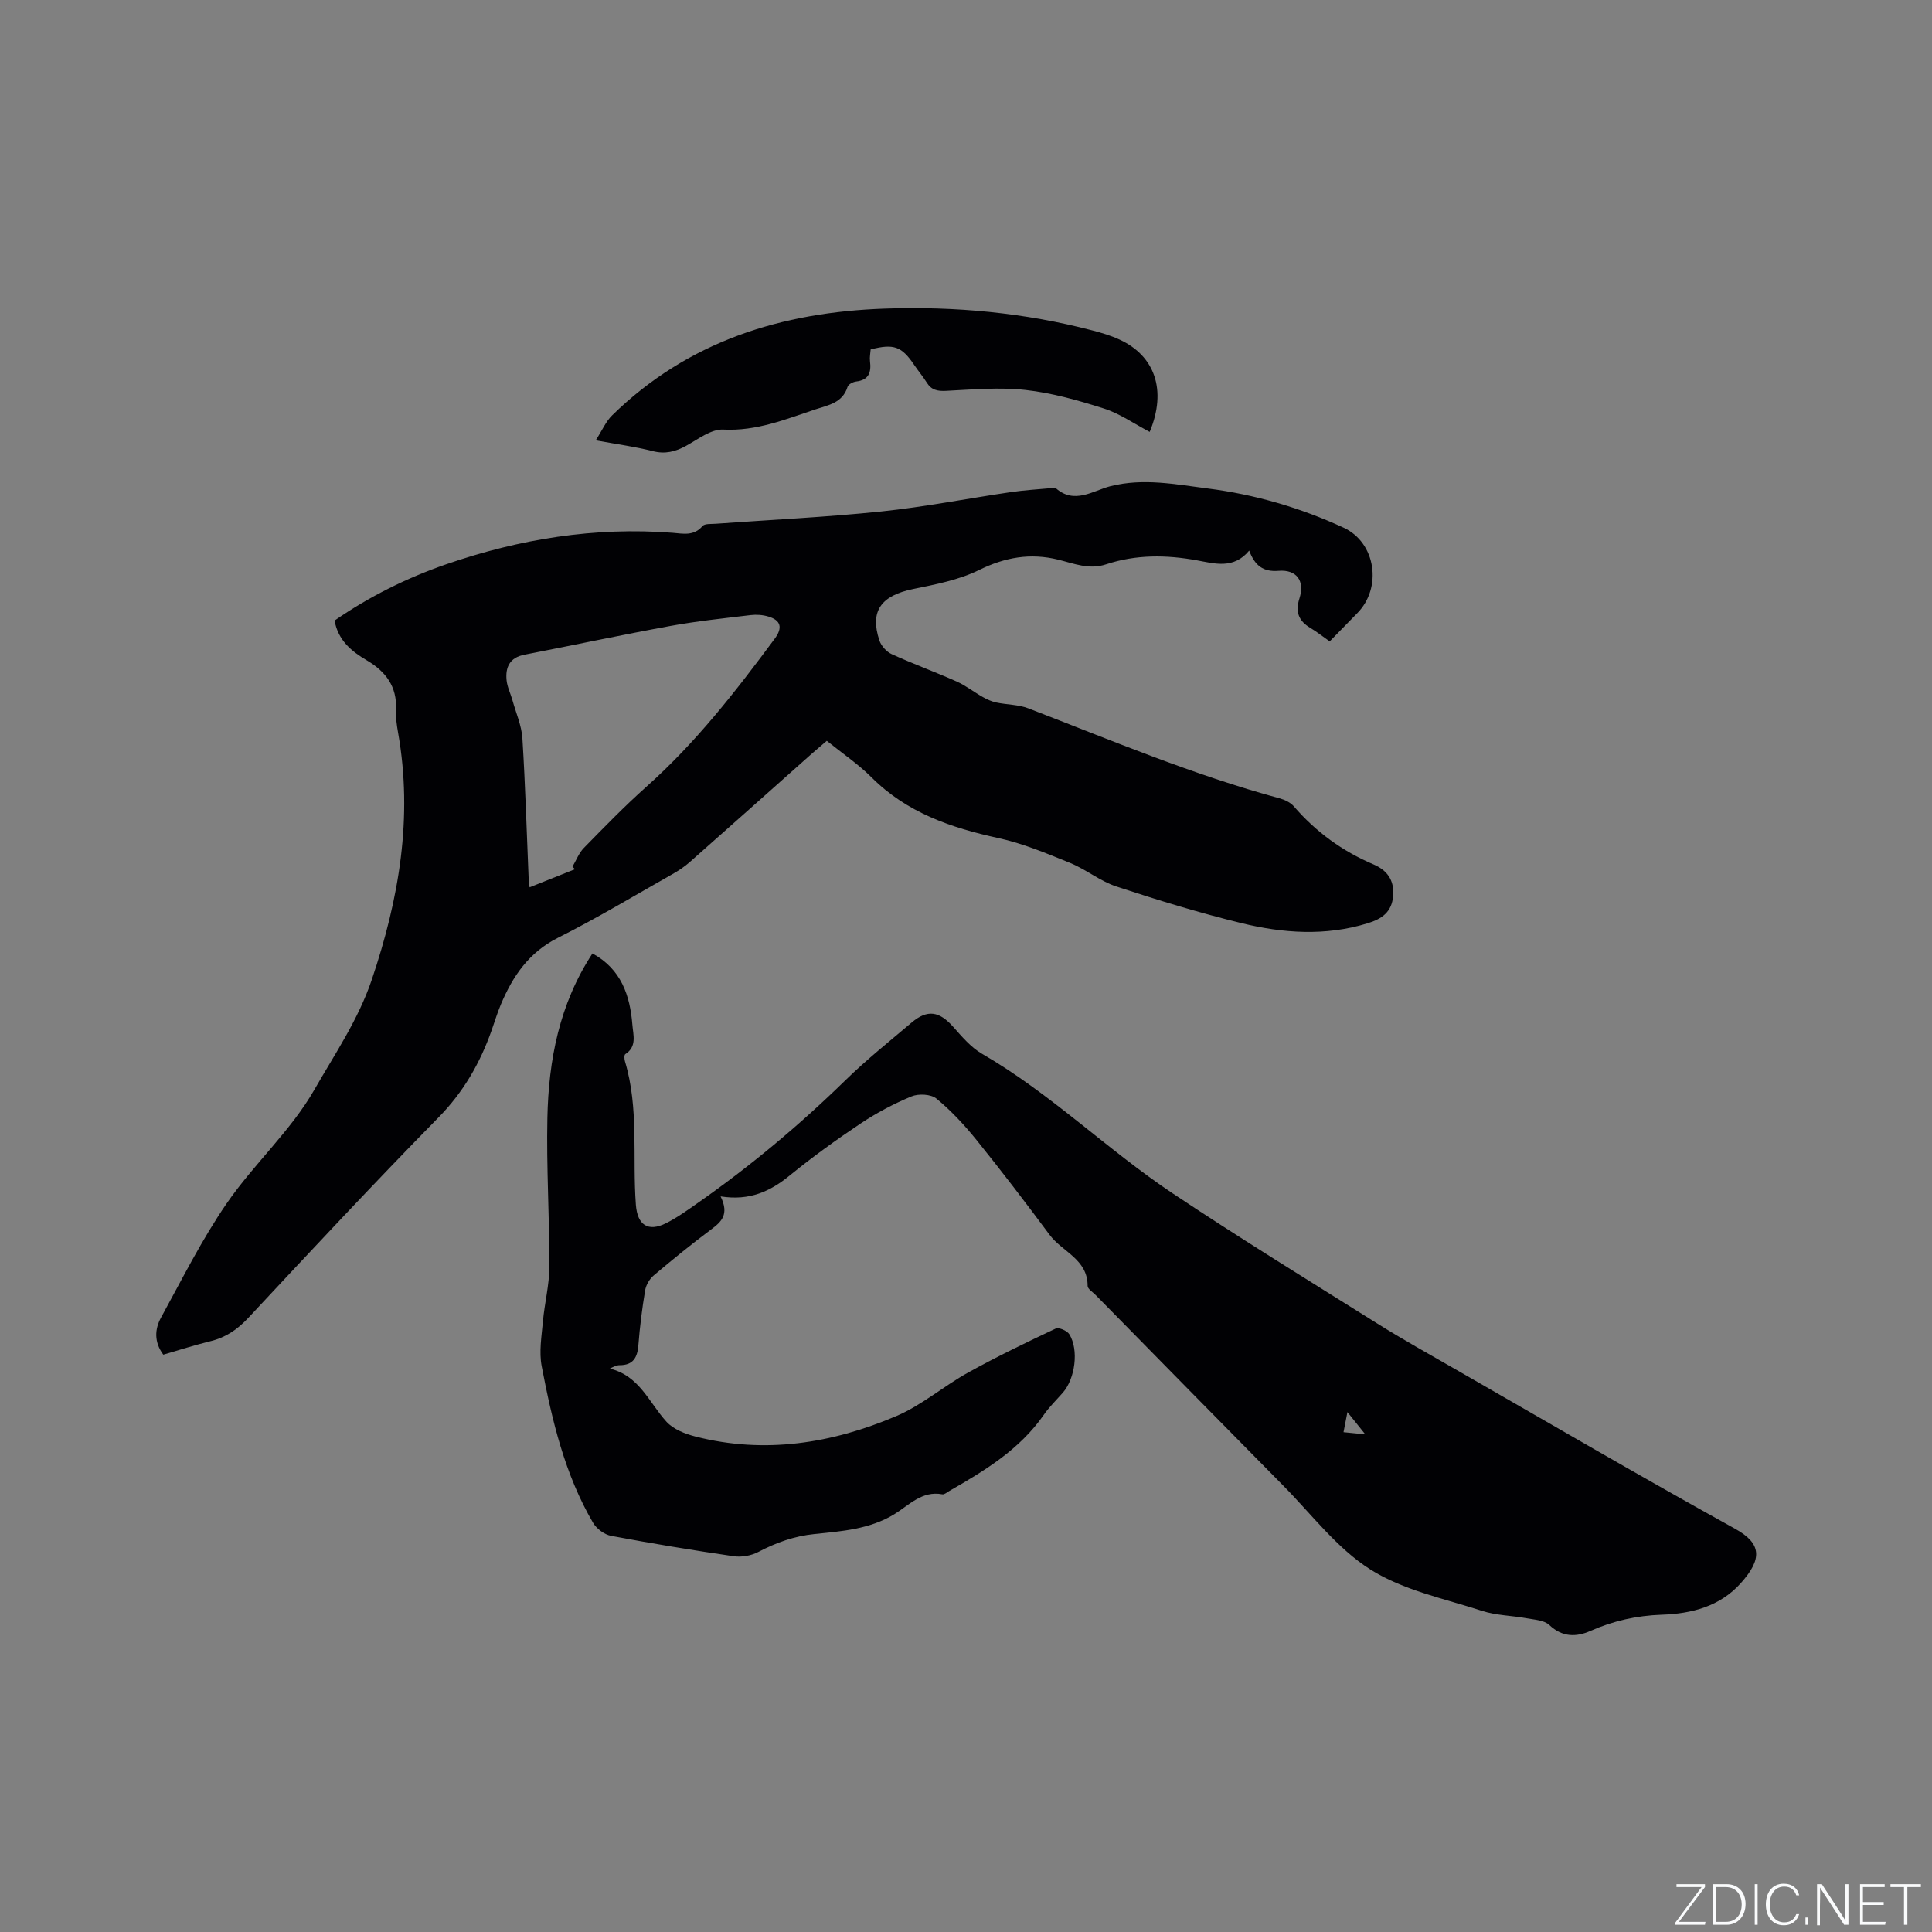 <svg enable-background="new 0 0 400 400" viewBox="0 0 400 400" xmlns="http://www.w3.org/2000/svg"><rect x="0" y="0" width="400" height="400" fill="#808080" stroke="none"/><g fill="#fafbfc"><path d="m346.9 398 5.4-7.3h-5.2v-.6h5.9v.6l-5.4 7.2h5.5l-.1.6h-6.2v-.5z"/><path d="m354.7 390.1h2.8c2.3 0 3.9 1.6 3.9 4.1s-1.6 4.3-3.9 4.3h-2.8zm.6 7.8h2c2.2 0 3.3-1.6 3.3-3.6 0-1.8-1-3.6-3.3-3.6h-2z"/><path d="m363.9 390.1v8.4h-.6v-8.4z"/><path d="m372.5 396.3c-.4 1.3-1.4 2.3-3.2 2.3-2.4 0-3.7-1.9-3.7-4.3 0-2.3 1.2-4.3 3.7-4.3 1.8 0 2.9 1 3.2 2.4h-.6c-.4-1.1-1.1-1.8-2.5-1.8-2.1 0-3 1.9-3 3.7s.9 3.7 3 3.7c1.4 0 2.1-.7 2.5-1.7z"/><path d="m373.8 398.5v-1.5h.6v1.5z"/><path d="m376.2 398.5v-8.4h1c1.3 2 4.4 6.7 4.9 7.6-.1-1.2-.1-2.4-.1-3.8v-3.8h.7v8.4h-.9c-1.2-1.9-4.4-6.8-5-7.7.1 1.1 0 2.3 0 3.9v3.9h-.6z"/><path d="m390 394.4h-4.3v3.5h4.7l-.1.6h-5.2v-8.4h5.1v.6h-4.5v3.1h4.3z"/><path d="m394.2 390.7h-2.8v-.6h6.3v.6h-2.8v7.8h-.7z"/></g><path d="m275.3 132.79c-1.55-1.09-2.72-2.02-3.98-2.77-2.45-1.46-3.18-3.31-2.28-6.14 1.16-3.62-.59-6-4.32-5.7-3.17.26-4.91-1.05-6.09-4.19-3.22 3.91-7.16 2.68-10.81 2.02-6.37-1.16-12.64-1.22-18.8.82-3.53 1.17-6.67-.16-9.92-.96-5.78-1.42-11.02-.51-16.43 2.16-4.17 2.05-8.98 2.97-13.61 3.92-6.66 1.37-9.01 4.57-6.99 10.65.37 1.12 1.47 2.34 2.54 2.83 4.43 2.02 9.01 3.69 13.46 5.67 1.9.85 3.57 2.18 5.4 3.21.87.49 1.81.92 2.78 1.13 2.21.47 4.6.42 6.67 1.22 17.18 6.62 34.16 13.79 51.98 18.62 1.07.29 2.27.85 2.97 1.66 4.57 5.3 10.05 9.28 16.48 12.02 2.76 1.18 4.33 3.17 4.09 6.45-.25 3.49-2.41 4.87-5.36 5.77-8.7 2.66-17.47 2.04-26.07-.06-8.72-2.13-17.34-4.77-25.87-7.58-3.36-1.1-6.26-3.52-9.57-4.87-4.87-1.98-9.79-4.05-14.89-5.16-9.79-2.13-18.91-5.25-26.21-12.54-2.75-2.75-6.03-4.96-9.29-7.59-1.21 1.04-2.33 1.97-3.42 2.94-8.32 7.39-16.62 14.81-24.97 22.18-1.1.97-2.36 1.8-3.64 2.52-7.84 4.43-15.56 9.09-23.6 13.12-6.06 3.04-9.4 7.97-11.86 13.84-.74 1.75-1.28 3.59-1.92 5.38-2.39 6.75-5.81 12.72-10.95 17.96-13.36 13.61-26.39 27.57-39.4 41.52-2.27 2.43-4.69 4.08-7.88 4.85-3.27.8-6.48 1.84-9.73 2.78-1.93-2.61-1.78-5.28-.48-7.66 4.37-7.97 8.45-16.16 13.58-23.62 5.63-8.19 13.31-15.07 18.2-23.62 4.2-7.34 9.06-14.45 11.85-22.7 5.65-16.73 8.58-33.62 5.45-51.23-.28-1.56-.49-3.17-.42-4.74.22-4.77-2.11-7.86-6.06-10.19-3.13-1.84-5.93-4.12-6.66-8.23 7.17-4.96 14.92-8.82 23.13-11.66 15.17-5.24 30.76-7.76 46.86-6.51 2.14.17 4.39.72 6.18-1.39.46-.54 1.79-.41 2.73-.48 11.41-.83 22.85-1.36 34.22-2.54 9.05-.94 18-2.71 27.01-4.03 2.72-.4 5.48-.55 8.22-.81.32-.03.77-.18.93-.03 3.86 3.49 7.78.54 11.31-.36 6.88-1.75 13.54-.38 20.17.46 9.74 1.23 19.21 3.99 28.15 8.12 6.71 3.1 8.02 12.45 2.83 17.7-1.86 1.89-3.71 3.79-5.71 5.84zm-156.26 47.17c-.17-.18-.34-.35-.51-.53.77-1.31 1.33-2.83 2.36-3.88 4.22-4.31 8.44-8.66 12.94-12.67 10.2-9.08 18.51-19.76 26.58-30.66 1.66-2.25 1.27-3.78-1.29-4.56-1.17-.36-2.5-.46-3.72-.31-5.57.67-11.16 1.25-16.67 2.26-10.08 1.84-20.1 3.99-30.16 5.94-3.04.59-3.96 2.59-3.69 5.28.14 1.42.84 2.79 1.23 4.19.73 2.62 1.88 5.21 2.05 7.87.61 9.82.89 19.67 1.31 29.51.01.36.1.71.18 1.31 3.34-1.34 6.36-2.54 9.39-3.75z" fill="#010104"/><path d="m149.19 247.7c1.83 3.73.18 5.25-1.94 6.83-4.07 3.04-8.03 6.26-11.91 9.54-.86.72-1.58 1.96-1.77 3.07-.63 3.76-1.1 7.55-1.4 11.35-.2 2.57-1.07 4.16-3.89 4.16-.6 0-1.2.28-2.03.71 6.12 1.45 8.11 7.01 11.72 10.98 1.43 1.58 3.88 2.54 6.05 3.09 14.33 3.66 28.23 1.42 41.54-4.24 5.28-2.24 9.8-6.2 14.87-9.01 5.91-3.28 12.01-6.22 18.13-9.11.65-.31 2.37.44 2.83 1.17 2.01 3.23 1.21 9.19-1.34 12.1-1.33 1.52-2.8 2.93-3.94 4.58-5 7.19-12.23 11.57-19.6 15.79-.46.26-.99.75-1.41.67-4.22-.79-6.87 2.24-9.94 4.12-5.09 3.11-10.85 3.52-16.5 4.1-4.24.43-7.97 1.78-11.67 3.72-1.47.77-3.46 1.12-5.09.88-8.49-1.24-16.96-2.64-25.38-4.22-1.38-.26-3.01-1.47-3.73-2.7-5.86-10.02-8.49-21.18-10.64-32.42-.57-2.98-.02-6.21.26-9.31.34-3.77 1.32-7.52 1.33-11.27.03-10.28-.63-20.56-.41-30.83.25-11.98 2.47-23.58 9.33-34.05 5.97 3.25 7.78 8.71 8.27 14.8.16 2.04.99 4.49-1.47 6.05-.25.16-.21 1.02-.07 1.48 2.93 9.73 1.52 19.79 2.26 29.69.31 4.17 2.48 5.72 6.25 3.83 2.26-1.13 4.34-2.63 6.41-4.08 10.97-7.66 21.2-16.21 30.78-25.57 4.31-4.21 9.04-7.98 13.64-11.88 3.27-2.77 5.71-2.38 8.58.83 1.82 2.04 3.69 4.28 6 5.62 14.21 8.22 25.91 19.85 39.47 28.9 13.91 9.28 28.17 18.05 42.34 26.93 5.29 3.32 10.76 6.36 16.17 9.47 19.29 11.07 38.49 22.29 57.95 33.05 5.53 3.06 5.65 6.26 1.16 11.27-4.32 4.81-10.15 6.31-16.37 6.52-5.15.18-10.02 1.26-14.76 3.36-2.89 1.28-5.81 1.33-8.5-1.23-1.05-1-3.05-1.09-4.66-1.39-3.09-.57-6.33-.58-9.28-1.54-7.85-2.55-16.33-4.27-23.13-8.58-6.91-4.38-12.15-11.42-18.04-17.37-12.97-13.12-25.89-26.29-38.83-39.45-.59-.6-1.65-1.25-1.65-1.87.02-5.54-5.26-7.06-7.87-10.58-4.92-6.62-9.93-13.19-15.11-19.61-2.5-3.1-5.25-6.07-8.31-8.59-1.13-.94-3.72-1.07-5.18-.46-3.67 1.52-7.25 3.42-10.56 5.63-5.02 3.35-9.93 6.9-14.61 10.71-4.02 3.3-8.32 5.32-14.35 4.36zm128.97 48.82c1.57.16 2.7.27 4.51.45-1.48-1.84-2.45-3.05-3.7-4.61-.3 1.55-.51 2.63-.81 4.16z" fill="#010104"/><path d="m238.03 89.42c-3.3-1.73-6.23-3.81-9.48-4.84-5.29-1.69-10.73-3.23-16.22-3.84-5.42-.6-10.98-.09-16.46.18-1.8.09-3.04-.17-4-1.72-.78-1.25-1.75-2.39-2.58-3.62-2.6-3.86-4.22-4.47-9.03-3.23-.05.76-.24 1.6-.14 2.4.29 2.3-.19 3.92-2.87 4.24-.65.08-1.61.58-1.77 1.1-1.03 3.34-4.01 3.79-6.67 4.67-6.19 2.06-12.2 4.53-19.06 4.18-2.52-.13-5.23 2.01-7.71 3.37-2.23 1.22-4.33 1.75-6.92 1.09-3.56-.91-7.24-1.4-11.78-2.23 1.33-2.07 2.09-3.9 3.4-5.18 15.71-15.36 35.08-21.38 56.56-22.1 14.5-.49 28.77.85 42.81 4.51 1.94.5 3.89 1.08 5.7 1.92 7.25 3.34 9.83 10.42 6.22 19.1z" fill="#010104"/></svg>